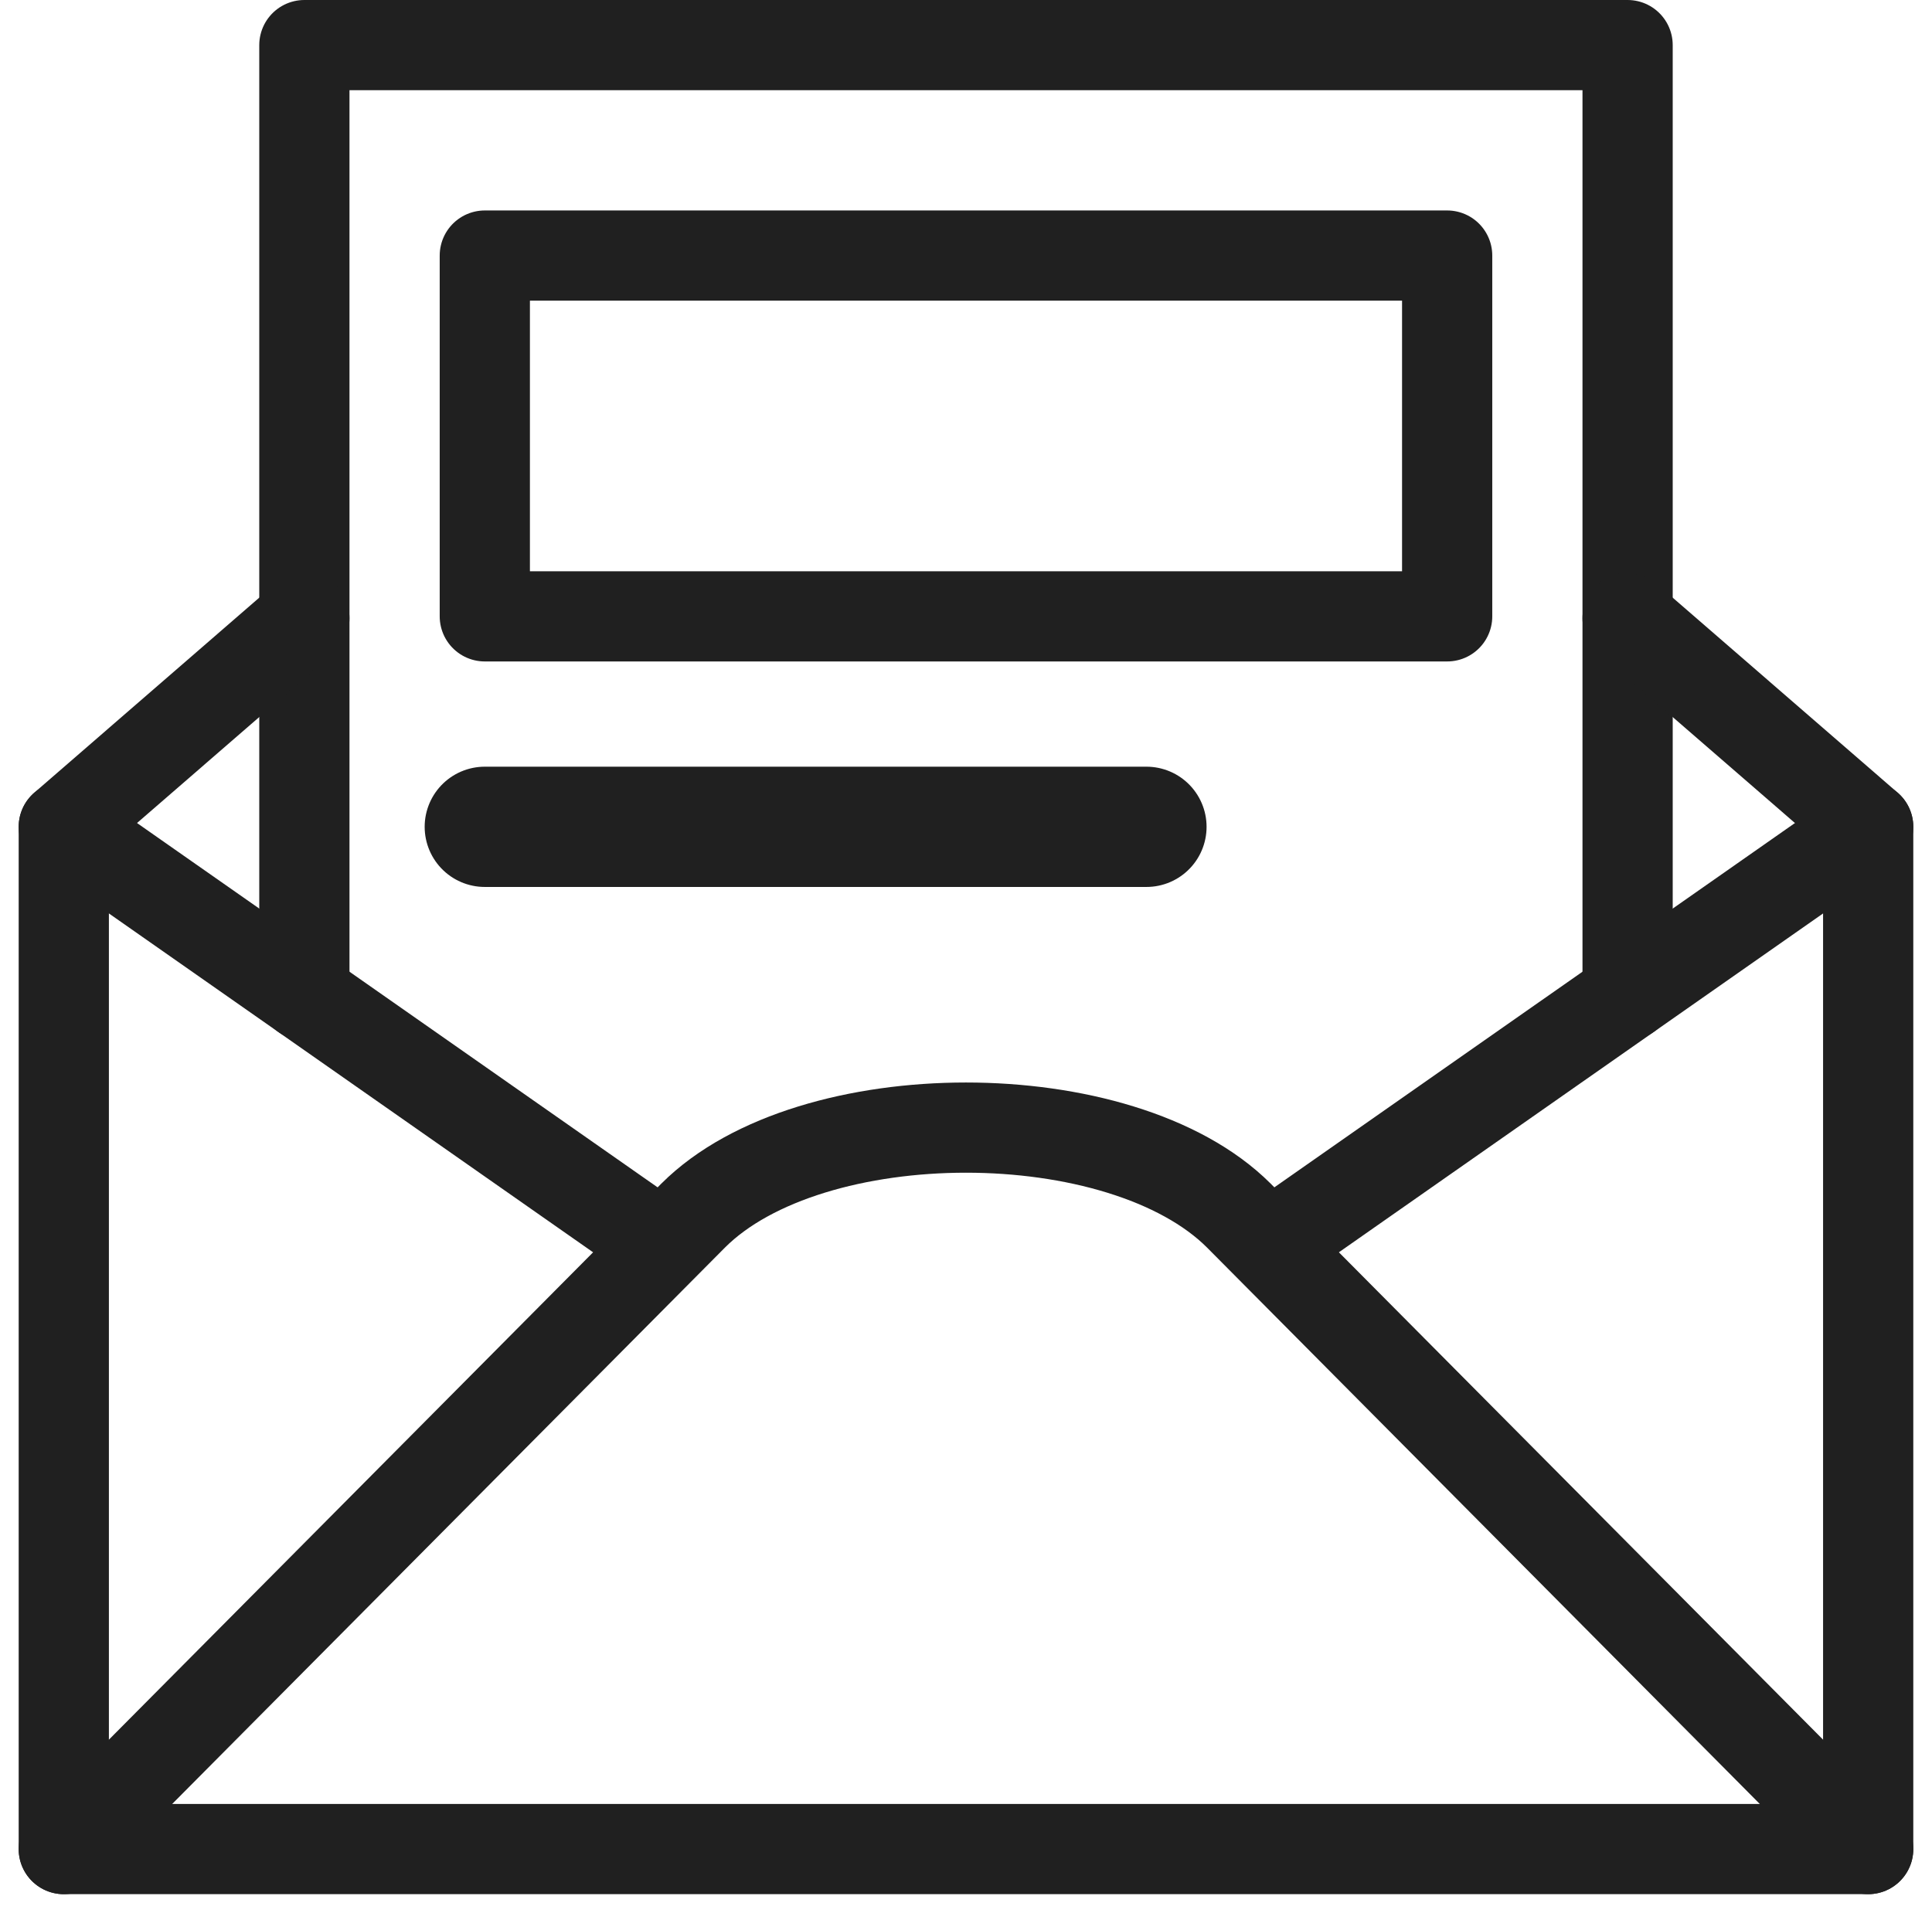 <svg xmlns="http://www.w3.org/2000/svg" width="64.243" height="63.621" viewBox="0 0 64.243 63.621"><g transform="translate(0.121 -0.5)"><path d="M54,33.6V2H10V33.6" fill="none" stroke="#202020" stroke-linecap="round" stroke-linejoin="round" stroke-miterlimit="10" stroke-width="3"/><path d="M42.08,41.944,62,28M2,28,21.92,41.944M2,62,22.929,40.929c3.905-3.9,14.237-3.9,18.143,0L62,62" fill="none" stroke="#202020" stroke-linecap="round" stroke-linejoin="round" stroke-miterlimit="10" stroke-width="3"/><path d="M54,21.063,62,28V62H2V28l8-6.937" fill="none" stroke="#202020" stroke-linecap="round" stroke-linejoin="round" stroke-miterlimit="10" stroke-width="3"/><rect width="32" height="12" transform="translate(16 9)" fill="none" stroke="#202020" stroke-linecap="round" stroke-linejoin="round" stroke-width="3"/><line x2="22" transform="translate(16 28)" fill="none" stroke="#202020" stroke-linecap="round" stroke-width="4"/></g></svg>